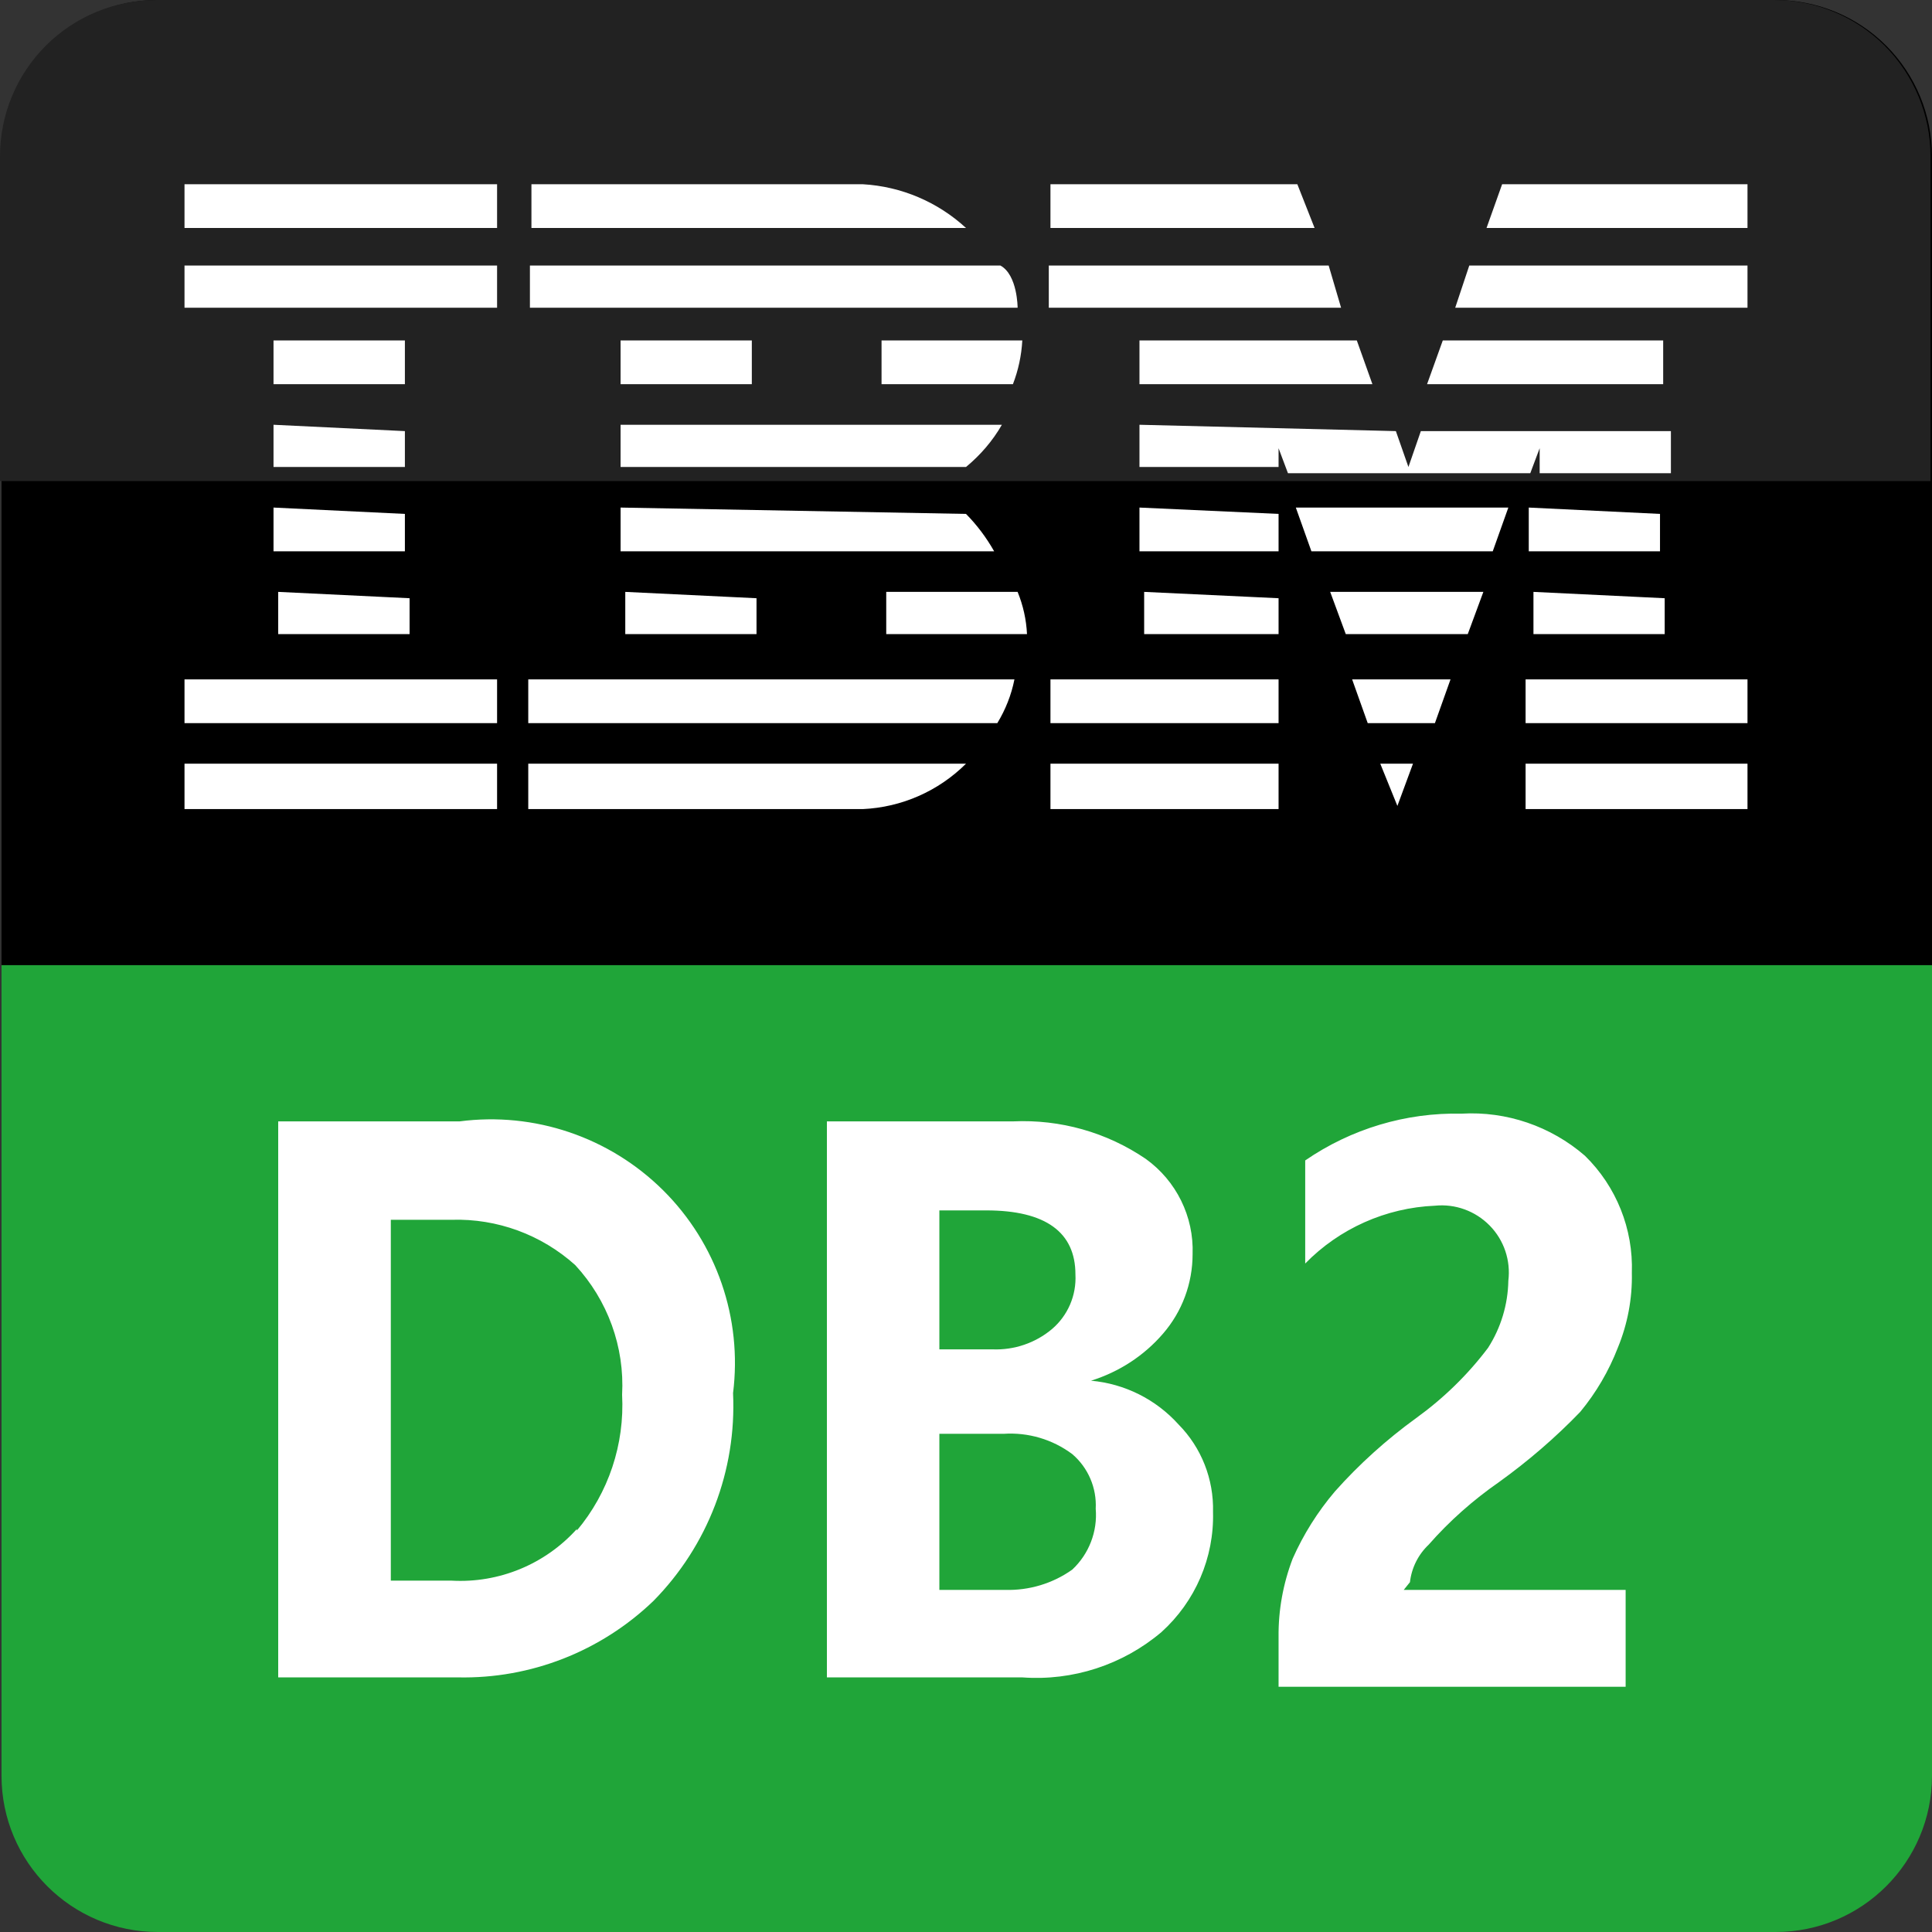<?xml version="1.0" encoding="UTF-8"?>
<svg width="14px" height="14px" viewBox="0 0 14 14" version="1.1" xmlns="http://www.w3.org/2000/svg" xmlns:xlink="http://www.w3.org/1999/xlink">
    <rect x="0" y="0" width="14" height="14" fill="#333333" stroke="none"/>
    <g id="2023" stroke="none" stroke-width="1" fill="none" fill-rule="evenodd">
        <g id="SQL窗口备份" transform="translate(-769, -323)">
            <g id="DB2" transform="translate(769, 323)">
                <path d="M1.144,0 L12.867,0 C13.168,0 13.456,0.119 13.668,0.331 C13.881,0.544 14,0.832 14,1.132 L14,6.994 L0.011,6.994 L0.011,1.132 C0.011,0.507 0.518,0 1.144,0 Z" id="Fill-1" fill="#000000"></path>
                <path d="M1.133,0 L12.856,0 C13.156,0 13.445,0.119 13.657,0.331 C13.869,0.544 13.989,0.832 13.989,1.132 L13.989,3.486 L0,3.486 L0,1.132 C0,0.832 0.119,0.544 0.332,0.331 C0.544,0.119 0.832,0 1.133,0 Z" id="Fill-3" fill="#222222"></path>
                <path d="M0.011,6.994 L14,6.994 L14,12.868 C14,13.493 13.493,14 12.867,14 L1.144,14 C0.518,14 0.011,13.493 0.011,12.868 L0.011,6.994 Z" id="Fill-4" fill="#20A539"></path>
                <path d="M1.337,1.652 L3.602,1.652 L3.602,1.335 L1.337,1.335 L1.337,1.652 Z M3.851,1.335 L3.851,1.652 L7,1.652 C6.795,1.463 6.531,1.351 6.252,1.335 L3.851,1.335 Z M7.612,1.335 L7.612,1.652 L9.526,1.652 L9.401,1.335 L7.612,1.335 Z M10.885,1.335 L10.772,1.652 L12.663,1.652 L12.663,1.335 L10.885,1.335 Z M1.337,2.23 L3.602,2.23 L3.602,1.924 L1.337,1.924 L1.337,2.23 Z M3.84,1.924 L3.84,2.23 L7.374,2.23 C7.374,2.23 7.374,1.992 7.249,1.924 L3.84,1.924 Z M7.6,1.924 L7.6,2.23 L9.718,2.23 L9.628,1.924 L7.6,1.924 Z M10.647,1.924 L10.545,2.23 L12.663,2.23 L12.663,1.924 L10.647,1.924 Z M1.982,2.784 L2.934,2.784 L2.934,2.467 L1.982,2.467 L1.982,2.784 Z M4.497,2.784 L5.448,2.784 L5.448,2.467 L4.497,2.467 L4.497,2.784 Z M6.388,2.467 L6.388,2.784 L7.34,2.784 C7.379,2.683 7.402,2.576 7.408,2.467 L6.388,2.467 Z M8.257,2.467 L8.257,2.784 L9.945,2.784 L9.832,2.467 L8.257,2.467 Z M10.455,2.467 L10.341,2.784 L12.052,2.784 L12.052,2.467 L10.455,2.467 Z M1.982,3.078 L1.982,3.384 L2.934,3.384 L2.934,3.124 L1.982,3.078 Z M4.497,3.078 L4.497,3.384 L7,3.384 C7.104,3.298 7.193,3.195 7.26,3.078 L4.497,3.078 Z M8.257,3.078 L8.257,3.384 L9.265,3.384 L9.265,3.248 L9.333,3.429 L11.089,3.429 L11.157,3.248 L11.157,3.429 L12.108,3.429 L12.108,3.124 L10.296,3.124 L10.206,3.384 L10.115,3.124 L8.257,3.078 Z M1.982,3.678 L1.982,3.995 L2.934,3.995 L2.934,3.724 L1.982,3.678 Z M4.497,3.678 L4.497,3.995 L7.204,3.995 C7.148,3.896 7.08,3.805 7,3.724 L4.497,3.678 Z M8.257,3.678 L8.257,3.995 L9.265,3.995 L9.265,3.724 L8.257,3.678 Z M9.39,3.678 L9.503,3.995 L10.817,3.995 L10.93,3.678 L9.39,3.678 Z M11.078,3.678 L11.078,3.995 L12.029,3.995 L12.029,3.724 L11.078,3.678 Z M2.016,4.289 L2.016,4.595 L2.968,4.595 L2.968,4.335 L2.016,4.289 Z M4.531,4.289 L4.531,4.595 L5.482,4.595 L5.482,4.335 L4.531,4.289 Z M6.422,4.289 L6.422,4.595 L7.442,4.595 C7.437,4.49 7.414,4.387 7.374,4.289 L6.422,4.289 Z M8.291,4.289 L8.291,4.595 L9.265,4.595 L9.265,4.335 L8.291,4.289 Z M9.639,4.289 L9.752,4.595 L10.636,4.595 L10.749,4.289 L9.639,4.289 Z M11.112,4.289 L11.112,4.595 L12.063,4.595 L12.063,4.335 L11.112,4.289 Z M1.337,5.24 L3.602,5.24 L3.602,4.923 L1.337,4.923 L1.337,5.24 Z M3.828,4.923 L3.828,5.24 L7.227,5.24 C7.286,5.143 7.329,5.035 7.351,4.923 L3.828,4.923 Z M7.612,5.24 L9.265,5.24 L9.265,4.923 L7.612,4.923 L7.612,5.24 Z M9.798,4.923 L9.911,5.24 L10.398,5.24 L10.511,4.923 L9.798,4.923 Z M11.055,5.24 L12.663,5.24 L12.663,4.923 L11.055,4.923 L11.055,5.24 Z M1.337,5.863 L3.602,5.863 L3.602,5.534 L1.337,5.534 L1.337,5.863 Z M3.828,5.534 L3.828,5.863 L6.252,5.863 C6.534,5.85 6.8,5.733 7,5.534 L3.828,5.534 Z M7.612,5.863 L9.265,5.863 L9.265,5.534 L7.612,5.534 L7.612,5.863 Z M10.002,5.534 L10.126,5.84 L10.239,5.534 L10.002,5.534 Z M11.055,5.863 L12.663,5.863 L12.663,5.534 L11.055,5.534 L11.055,5.863 Z M3.33,8.126 L2.016,8.126 L2.016,12.155 L3.319,12.155 C3.846,12.166 4.355,11.966 4.735,11.601 C5.129,11.201 5.338,10.656 5.312,10.095 C5.38,9.553 5.193,9.01 4.805,8.625 C4.417,8.24 3.872,8.055 3.33,8.126 Z M4.18,11.08 C3.95,11.335 3.617,11.473 3.273,11.454 L2.832,11.454 L2.832,8.839 L3.273,8.839 C3.603,8.829 3.923,8.947 4.168,9.167 C4.404,9.422 4.527,9.761 4.508,10.107 C4.527,10.465 4.41,10.817 4.18,11.091 L4.18,11.08 Z M8.54,10.322 C8.376,10.14 8.15,10.027 7.906,10.005 C8.108,9.942 8.289,9.825 8.427,9.665 C8.566,9.505 8.642,9.3 8.642,9.088 C8.652,8.816 8.524,8.557 8.303,8.398 C8.02,8.205 7.682,8.11 7.34,8.126 L5.992,8.126 L5.992,12.155 L7.408,12.155 C7.774,12.182 8.136,12.064 8.416,11.827 C8.662,11.605 8.799,11.287 8.79,10.956 C8.796,10.719 8.706,10.49 8.54,10.322 Z M6.807,8.771 L7.147,8.771 C7.578,8.771 7.793,8.93 7.793,9.235 C7.801,9.387 7.738,9.533 7.623,9.631 C7.503,9.732 7.349,9.784 7.193,9.778 L6.807,9.778 L6.807,8.771 Z M7.77,11.374 C7.628,11.475 7.457,11.526 7.283,11.521 L6.807,11.521 L6.807,10.39 L7.272,10.39 C7.45,10.378 7.627,10.43 7.77,10.537 C7.885,10.635 7.948,10.782 7.94,10.933 C7.954,11.098 7.891,11.261 7.77,11.374 Z M10.172,11.521 L11.78,11.521 L11.78,12.223 L9.265,12.223 L9.265,11.861 C9.263,11.668 9.298,11.476 9.367,11.295 C9.445,11.119 9.548,10.955 9.673,10.808 C9.849,10.61 10.047,10.432 10.262,10.276 C10.46,10.133 10.636,9.962 10.783,9.767 C10.876,9.622 10.927,9.453 10.93,9.281 C10.948,9.134 10.899,8.987 10.795,8.881 C10.691,8.775 10.545,8.722 10.398,8.737 C10.043,8.752 9.706,8.902 9.458,9.156 L9.458,8.409 C9.791,8.18 10.187,8.061 10.591,8.07 C10.917,8.051 11.238,8.161 11.485,8.375 C11.713,8.598 11.836,8.906 11.825,9.224 C11.829,9.41 11.794,9.595 11.723,9.767 C11.658,9.935 11.566,10.092 11.451,10.231 C11.271,10.418 11.073,10.588 10.862,10.74 C10.675,10.87 10.503,11.022 10.353,11.193 C10.277,11.265 10.229,11.361 10.217,11.465 L10.172,11.521 Z" id="Fill-5" fill="#FFFFFF"></path>
            </g>
        </g>
    </g>
</svg>
